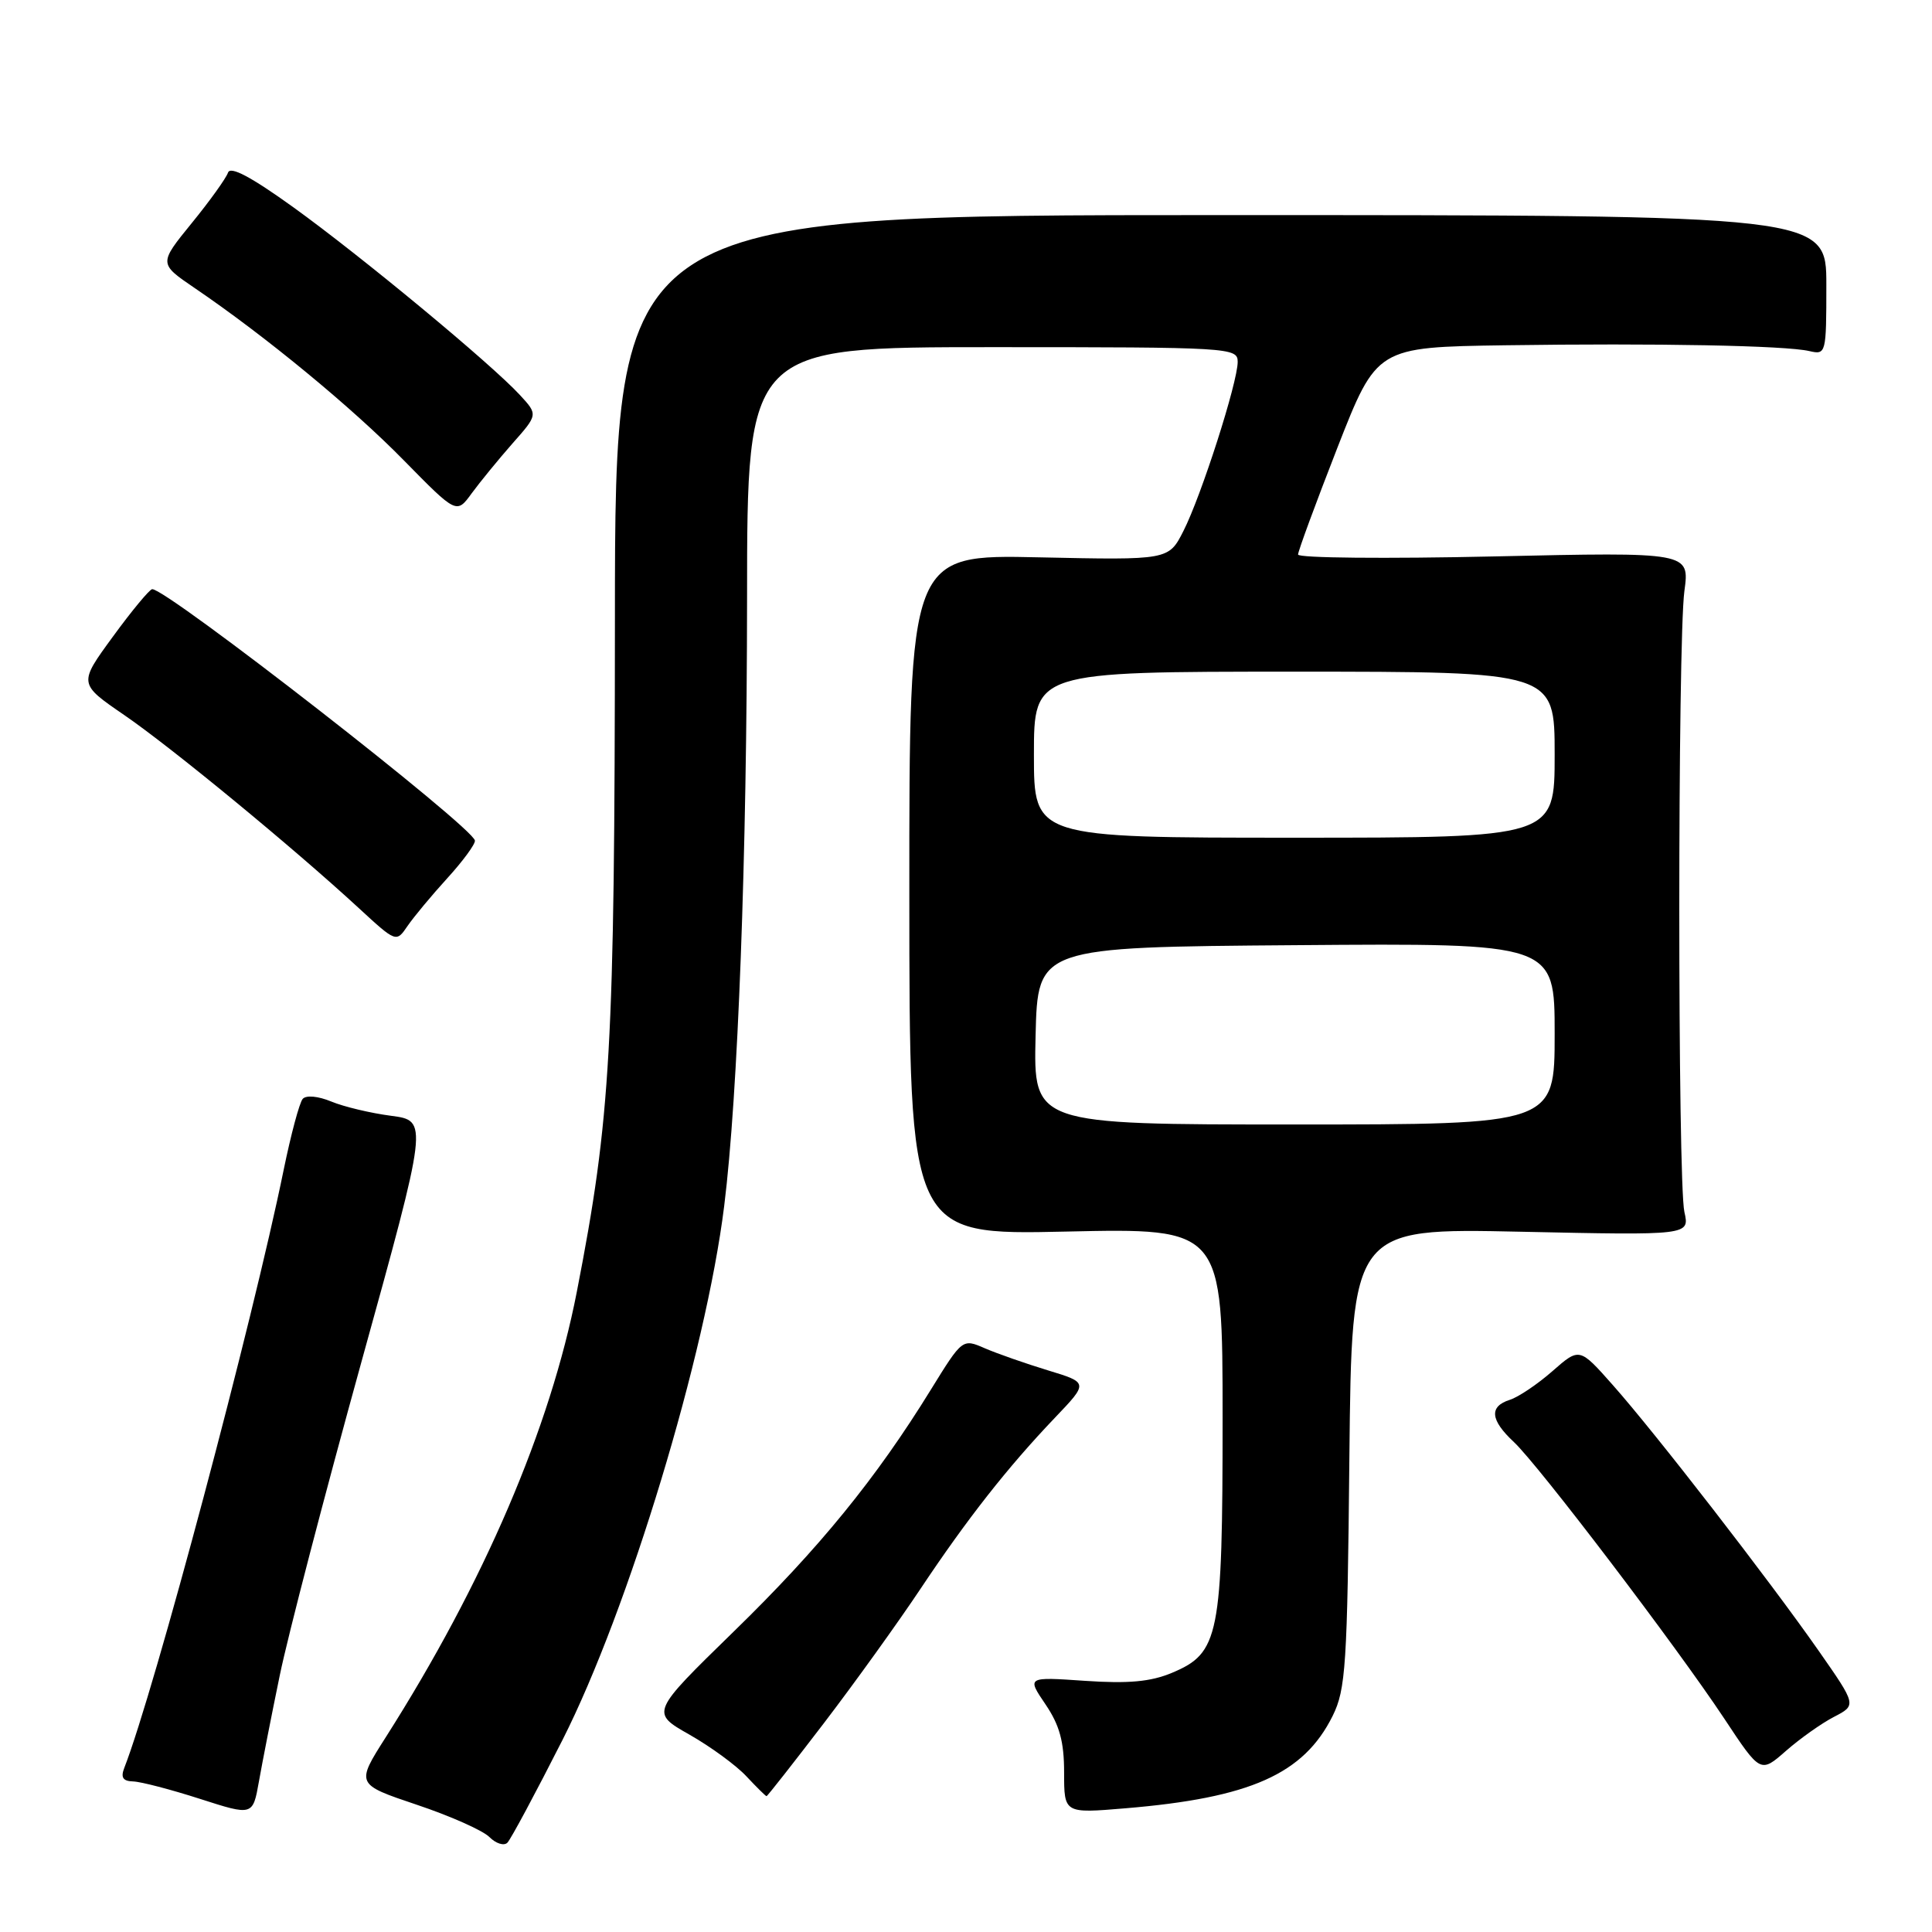 <?xml version="1.0" encoding="UTF-8" standalone="no"?>
<!DOCTYPE svg PUBLIC "-//W3C//DTD SVG 1.1//EN" "http://www.w3.org/Graphics/SVG/1.1/DTD/svg11.dtd" >
<svg xmlns="http://www.w3.org/2000/svg" xmlns:xlink="http://www.w3.org/1999/xlink" version="1.1" viewBox="0 0 256 256">
 <g >
 <path fill="currentColor"
d=" M 74.53 230.56 C 83.28 213.28 93.52 179.48 95.96 159.79 C 97.79 145.10 98.97 113.57 98.99 79.25 C 99.00 46.00 99.00 46.00 131.50 46.00 C 163.05 46.00 164.00 46.06 164.00 47.95 C 164.00 50.67 159.18 65.70 156.81 70.36 C 154.85 74.22 154.85 74.22 137.67 73.85 C 120.48 73.47 120.48 73.47 120.49 118.56 C 120.50 163.65 120.50 163.65 141.25 163.19 C 162.00 162.73 162.00 162.73 162.00 187.90 C 162.00 216.84 161.56 219.03 155.29 221.66 C 152.47 222.84 149.53 223.11 143.78 222.72 C 136.06 222.19 136.06 222.19 138.53 225.83 C 140.40 228.59 141.00 230.77 141.00 234.88 C 141.00 240.29 141.00 240.29 149.10 239.61 C 165.68 238.23 172.75 235.08 176.58 227.37 C 178.32 223.86 178.53 220.70 178.80 193.11 C 179.11 162.73 179.11 162.73 201.50 163.21 C 223.89 163.69 223.89 163.69 223.19 160.59 C 222.29 156.56 222.29 85.06 223.19 78.32 C 223.89 73.15 223.89 73.15 197.94 73.73 C 183.67 74.05 172.00 73.94 172.00 73.48 C 172.00 73.03 174.35 66.66 177.21 59.33 C 182.43 46.00 182.43 46.00 199.46 45.75 C 219.49 45.46 236.59 45.78 239.75 46.52 C 241.96 47.03 242.00 46.87 242.00 37.77 C 242.00 28.50 242.00 28.50 161.75 28.50 C 81.50 28.50 81.50 28.50 81.48 82.00 C 81.45 138.93 80.94 148.04 76.43 171.18 C 72.91 189.24 64.12 209.74 51.13 230.17 C 47.15 236.42 47.15 236.42 55.20 239.13 C 59.63 240.61 63.97 242.54 64.84 243.41 C 65.70 244.28 66.78 244.62 67.23 244.17 C 67.68 243.72 70.96 237.60 74.53 230.56 Z  M 37.07 222.00 C 38.14 216.78 43.01 198.10 47.88 180.50 C 56.74 148.50 56.74 148.50 51.83 147.85 C 49.13 147.50 45.56 146.65 43.90 145.96 C 42.16 145.24 40.56 145.09 40.11 145.61 C 39.68 146.10 38.55 150.32 37.59 155.00 C 33.47 175.20 20.44 224.10 16.47 234.25 C 15.97 235.53 16.29 236.01 17.64 236.05 C 18.66 236.08 22.65 237.12 26.50 238.36 C 33.50 240.61 33.50 240.61 34.31 236.05 C 34.75 233.55 35.99 227.22 37.07 222.00 Z  M 109.23 228.25 C 113.32 222.89 119.06 214.90 121.99 210.50 C 128.15 201.26 133.51 194.43 139.79 187.85 C 144.22 183.21 144.22 183.21 138.86 181.58 C 135.91 180.68 132.16 179.37 130.51 178.66 C 127.53 177.36 127.53 177.36 123.33 184.16 C 116.09 195.90 108.57 205.14 97.20 216.21 C 86.21 226.93 86.21 226.93 91.36 229.85 C 94.19 231.46 97.59 233.95 98.92 235.39 C 100.26 236.82 101.45 238.00 101.57 238.00 C 101.69 238.00 105.13 233.61 109.23 228.25 Z  M 243.02 227.49 C 246.01 225.94 246.01 225.94 240.97 218.72 C 234.39 209.31 219.32 189.85 213.70 183.52 C 209.29 178.54 209.29 178.54 205.71 181.68 C 203.74 183.41 201.20 185.12 200.07 185.48 C 197.29 186.36 197.46 188.15 200.60 191.08 C 203.85 194.12 222.08 218.08 228.48 227.73 C 233.27 234.97 233.27 234.97 236.65 232.00 C 238.51 230.37 241.37 228.34 243.02 227.49 Z  M 59.25 116.39 C 61.31 114.13 62.97 111.88 62.93 111.39 C 62.80 109.68 21.97 77.88 20.16 78.07 C 19.80 78.11 17.45 80.94 14.95 84.37 C 10.40 90.59 10.40 90.59 16.45 94.74 C 22.71 99.03 38.77 112.25 47.50 120.29 C 52.50 124.90 52.50 124.90 54.00 122.70 C 54.83 121.49 57.19 118.65 59.25 116.39 Z  M 67.89 58.78 C 71.29 54.94 71.29 54.94 68.89 52.34 C 65.12 48.24 47.85 33.93 38.85 27.45 C 33.25 23.42 30.51 21.97 30.21 22.88 C 29.96 23.61 27.80 26.63 25.40 29.57 C 21.04 34.93 21.04 34.93 25.77 38.15 C 35.13 44.51 46.63 53.98 53.50 60.99 C 60.50 68.12 60.50 68.12 62.50 65.37 C 63.60 63.87 66.03 60.90 67.89 58.78 Z  M 137.22 137.25 C 137.50 125.50 137.50 125.50 171.75 125.24 C 206.00 124.97 206.00 124.97 206.00 136.99 C 206.00 149.00 206.00 149.00 171.47 149.00 C 136.94 149.00 136.94 149.00 137.22 137.25 Z  M 137.00 100.00 C 137.00 89.00 137.00 89.00 171.50 89.00 C 206.00 89.00 206.00 89.00 206.00 100.00 C 206.00 111.00 206.00 111.00 171.50 111.00 C 137.00 111.00 137.00 111.00 137.00 100.00 Z "/>
</g>
</svg>